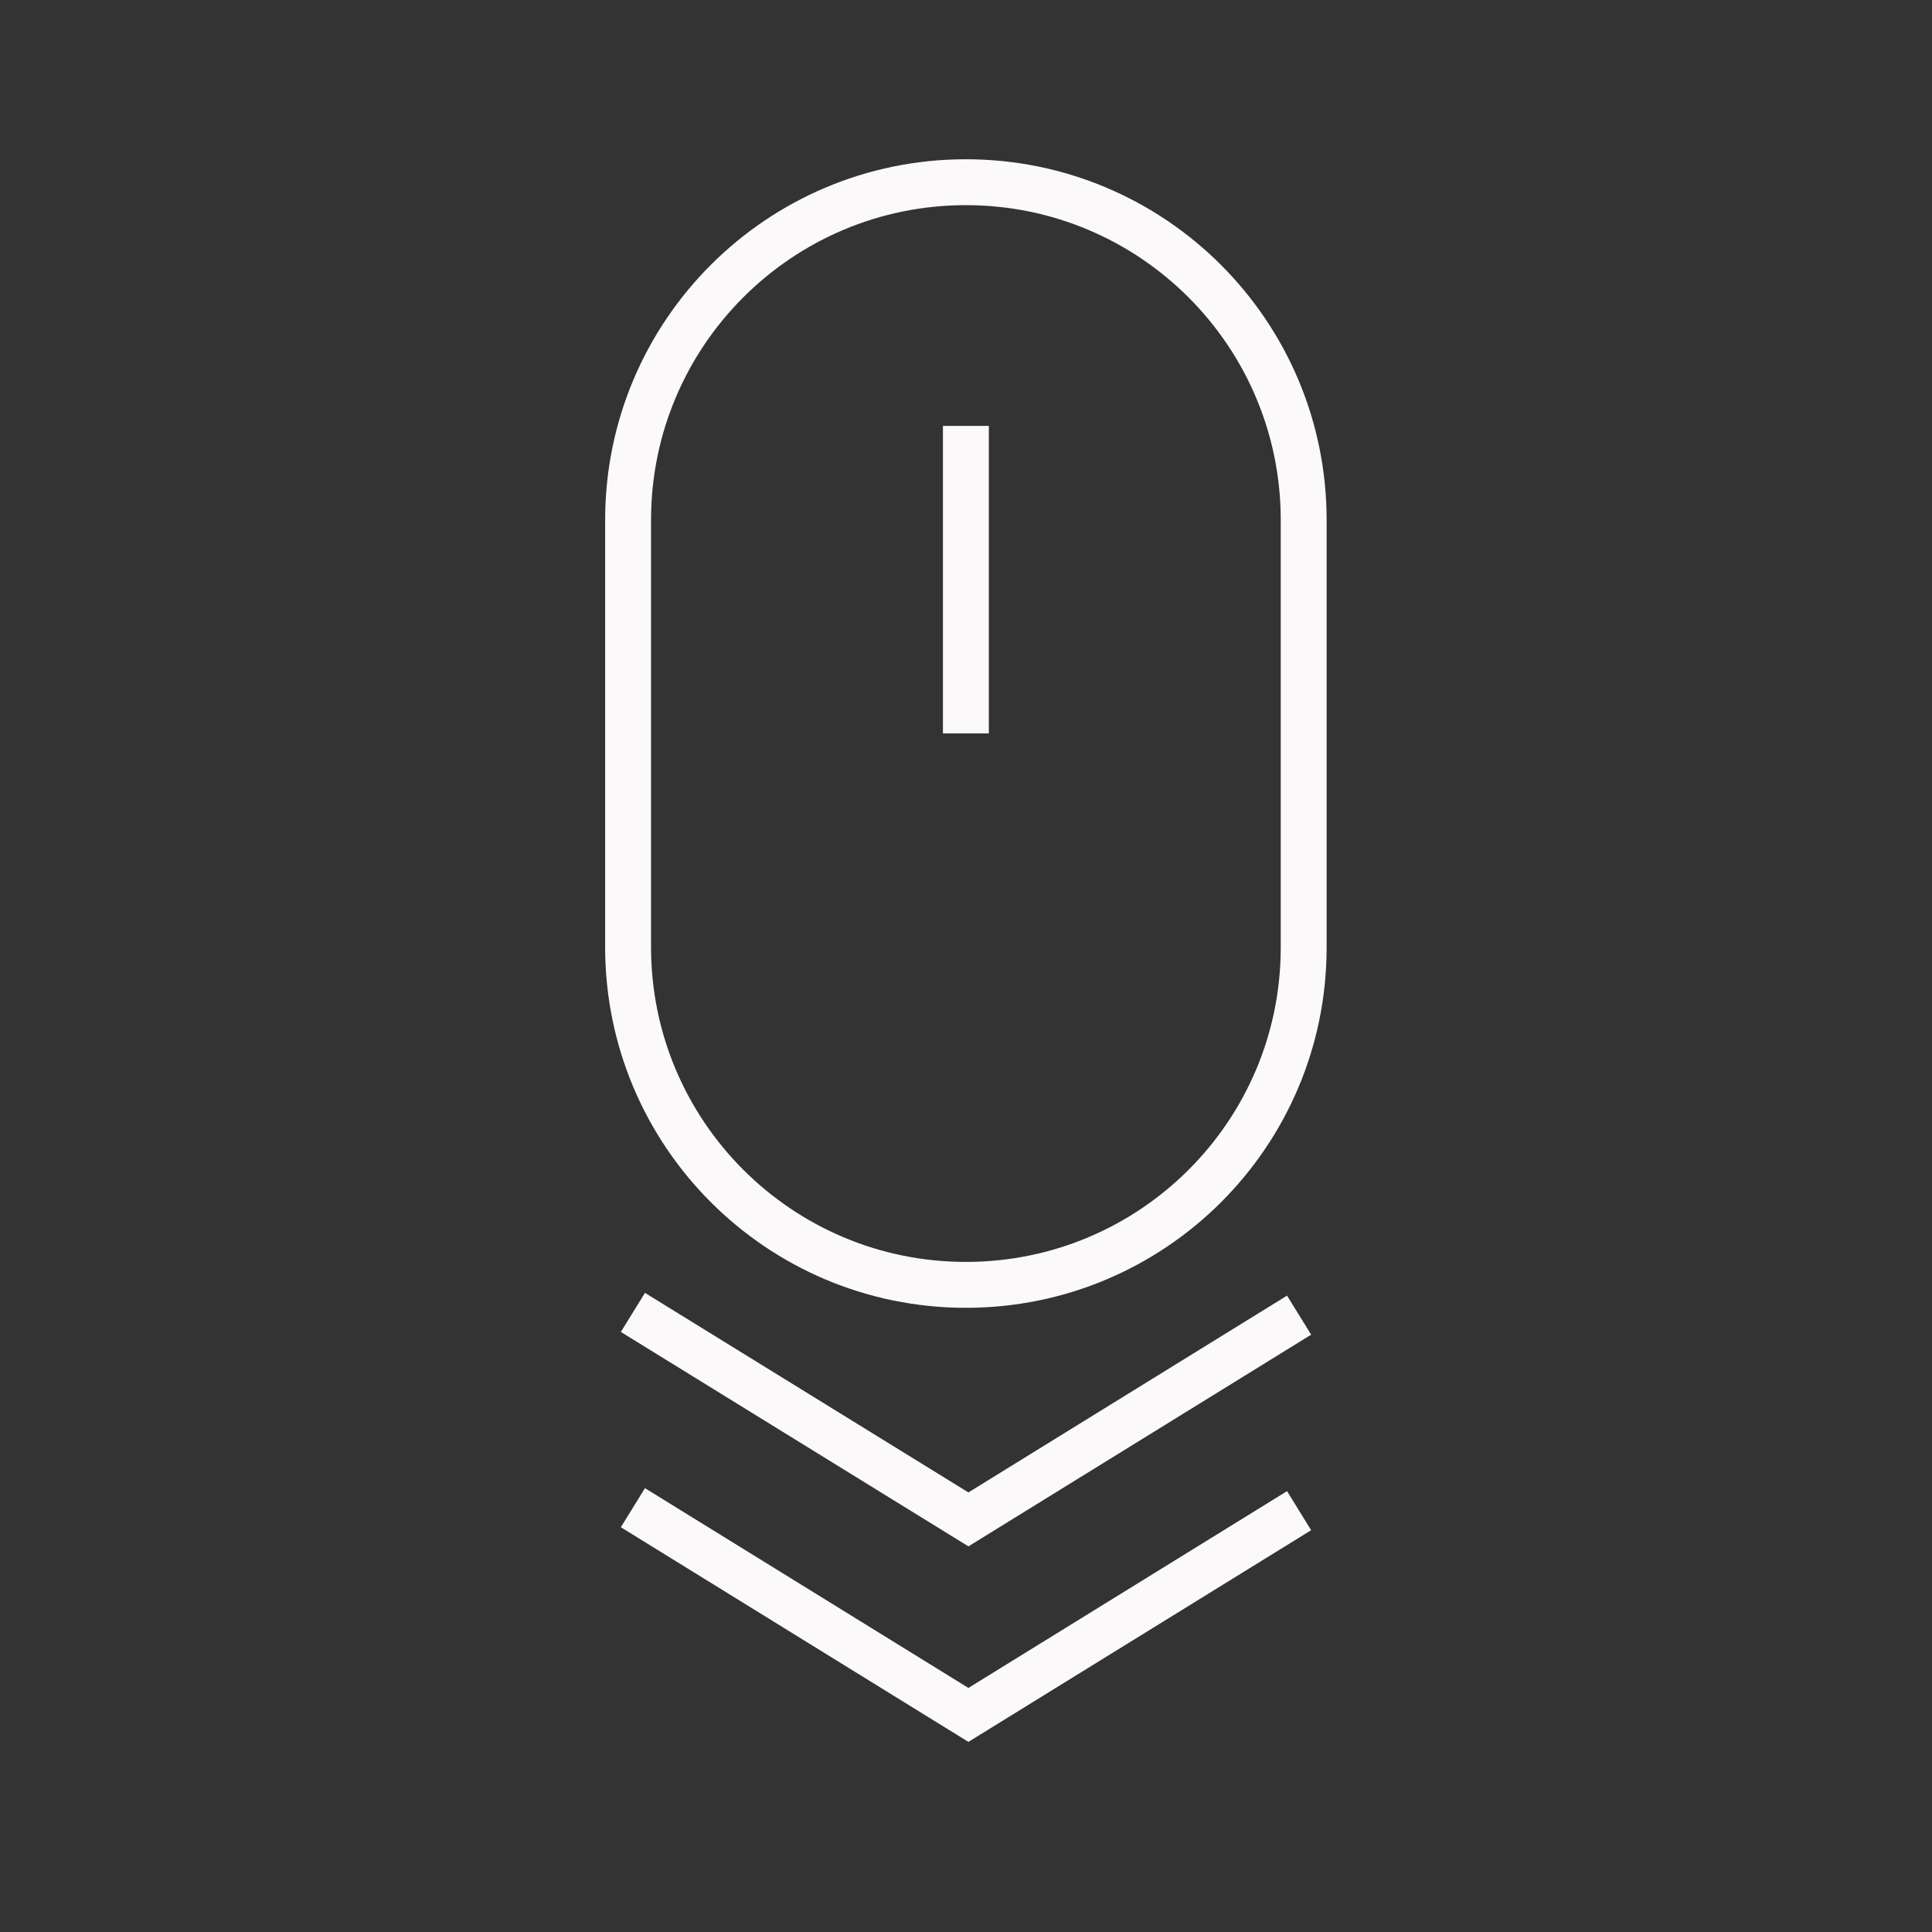 <?xml version="1.0" encoding="utf-8"?>
<!-- Generator: Adobe Illustrator 27.0.0, SVG Export Plug-In . SVG Version: 6.00 Build 0)  -->
<svg version="1.1" id="Layer_1" xmlns="http://www.w3.org/2000/svg" xmlns:xlink="http://www.w3.org/1999/xlink" x="0px" y="0px"
	 viewBox="0 0 841.9 841.9" style="enable-background:new 0 0 841.9 841.9;" xml:space="preserve">
<rect x="0" y="0" width="841.9" height="841.9" fill="#333333" stroke="none"/>
<style type="text/css">
	.st0{fill:none;stroke:#FCF9FA;stroke-width:20;stroke-miterlimit:10;}
</style>
<path class="st0" d="M420.9,559.9L420.9,559.9c-81.3,0-147.2-65.9-147.2-147.2V226.6c0-81.3,65.9-147.2,147.2-147.2h0
	c81.3,0,147.2,65.9,147.2,147.2v186.1C568.2,494,502.3,559.9,420.9,559.9z"/>
<line class="st0" x1="420.9" y1="185.6" x2="420.9" y2="319.6"/>
<polyline class="st0" points="275.8,571.9 422,662.1 566.1,573.1 "/>
<polyline class="st0" points="275.8,657 422,747.3 566.1,658.3 "/>
</svg>

